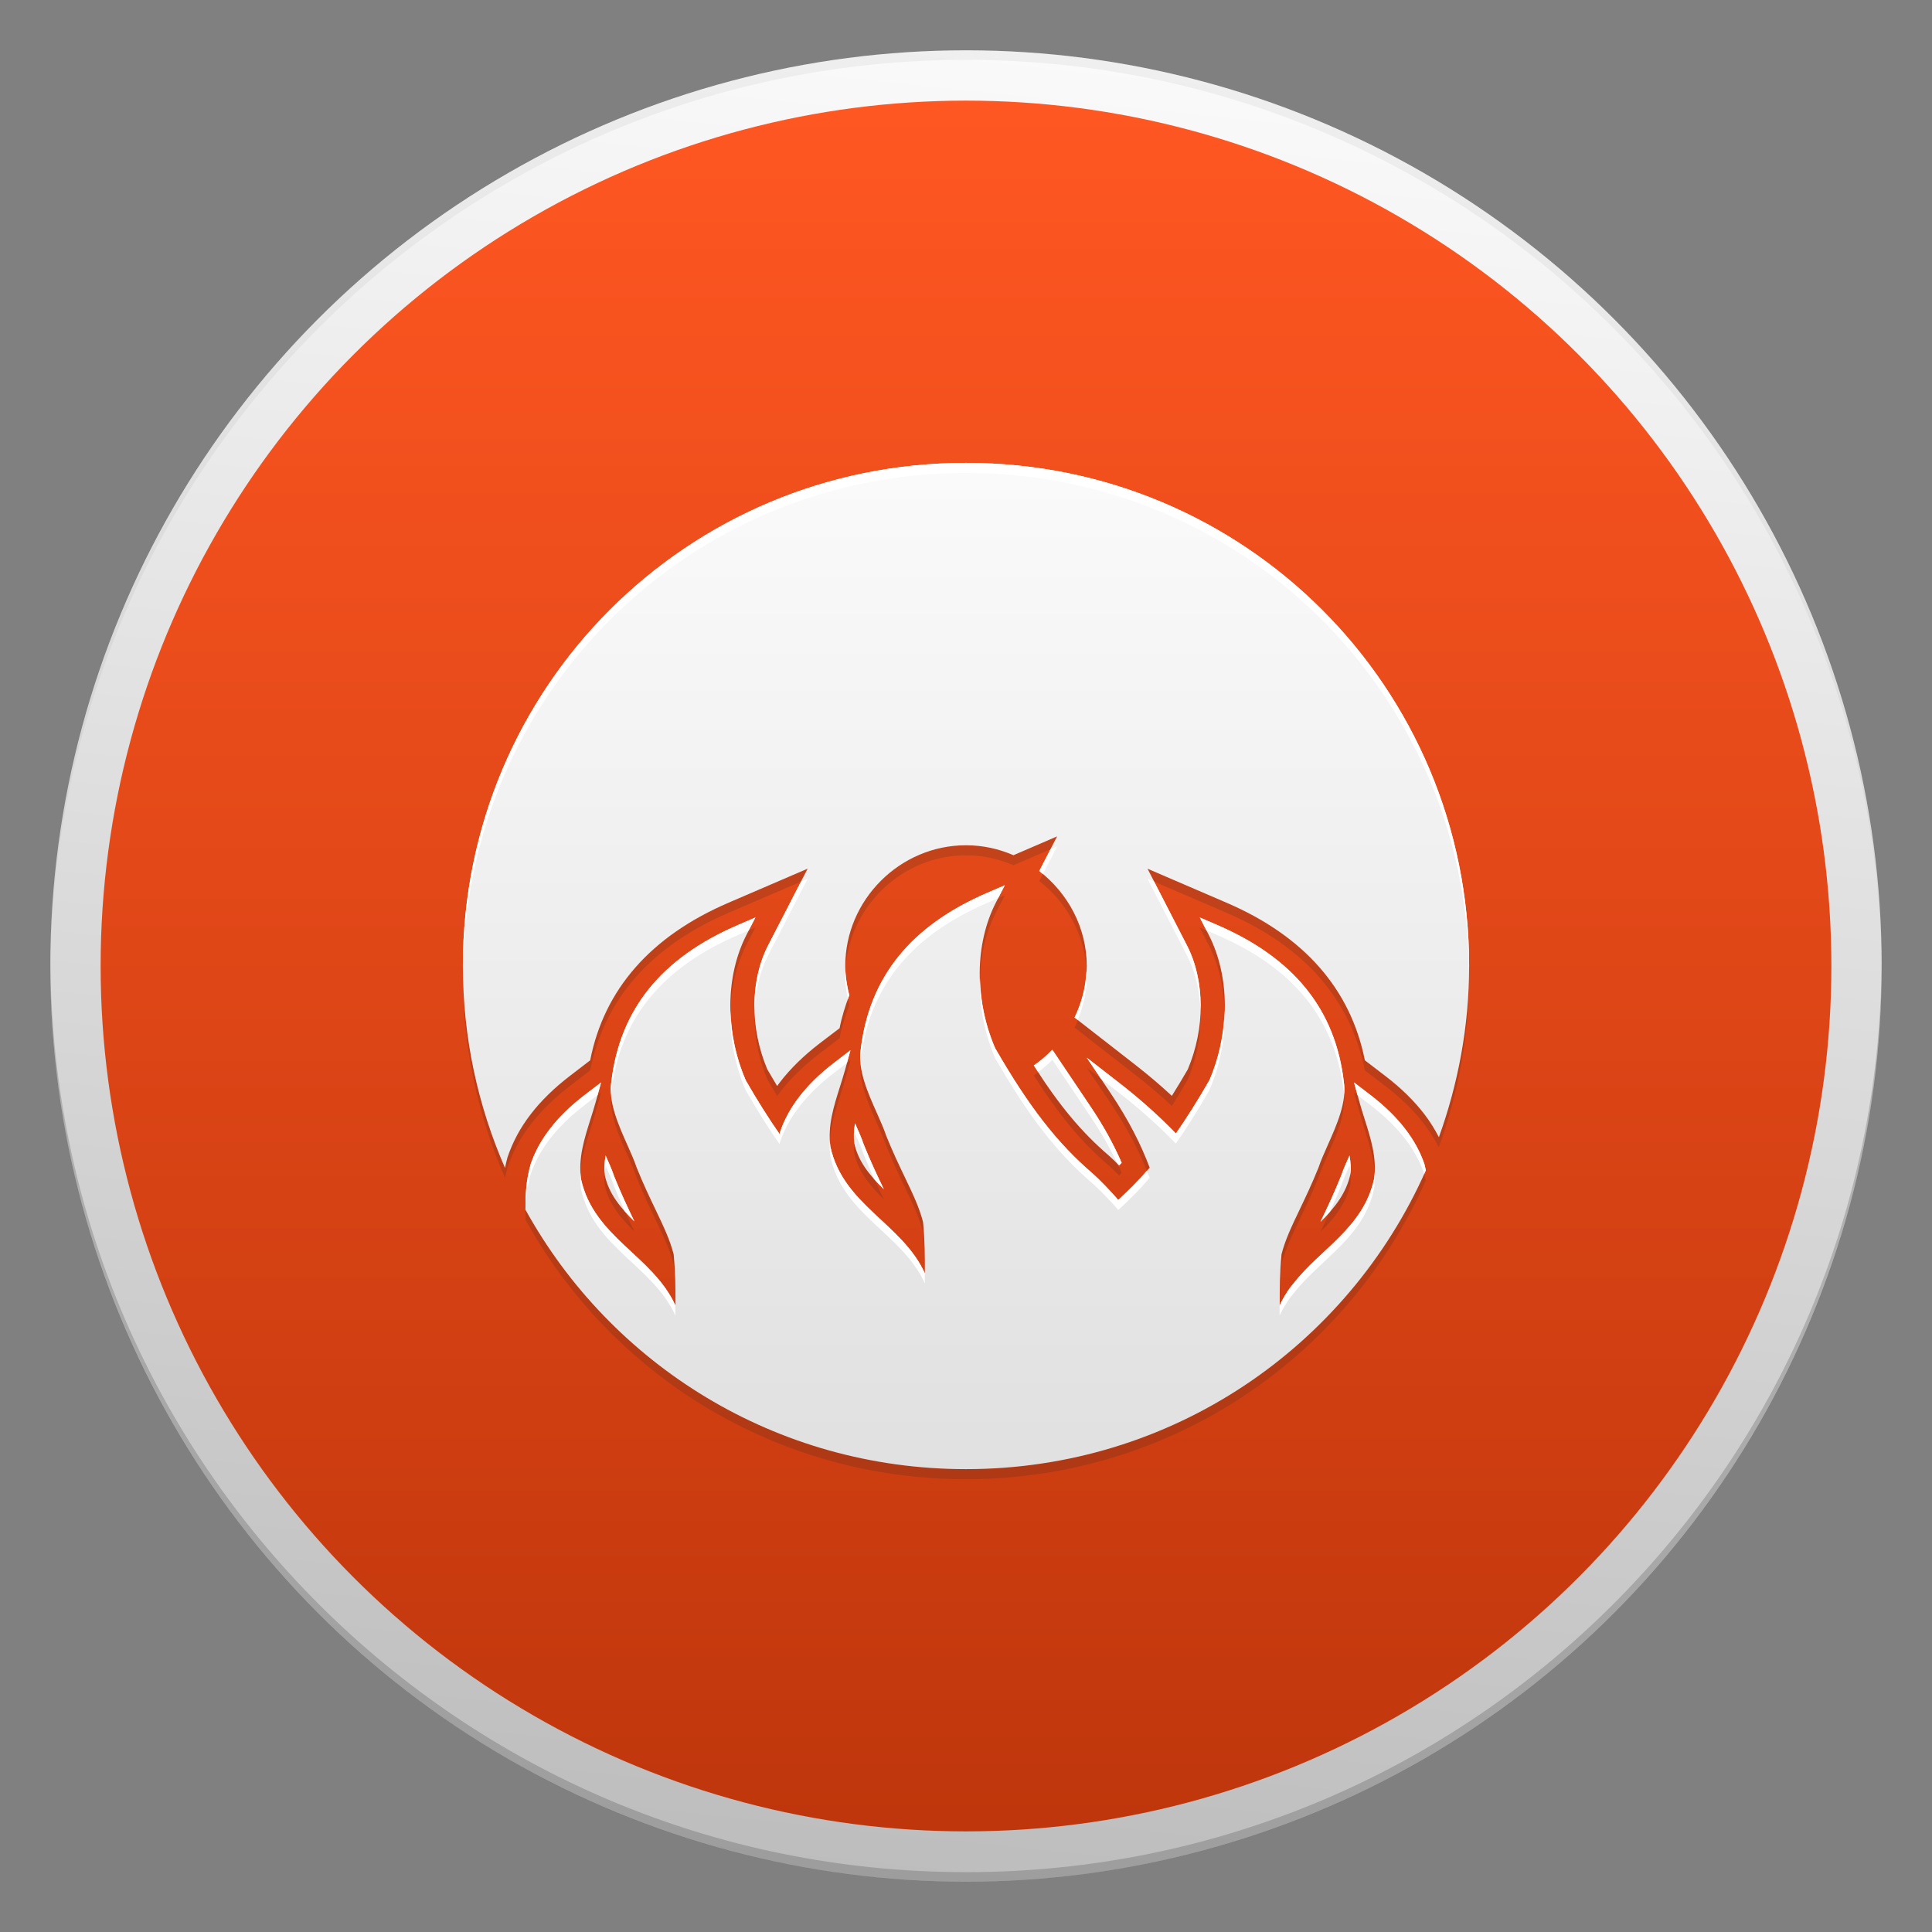 <?xml version="1.0" encoding="utf-8"?>
<!-- Generator: Adobe Illustrator 18.1.1, SVG Export Plug-In . SVG Version: 6.00 Build 0)  -->
<svg version="1.1" id="Icon" xmlns="http://www.w3.org/2000/svg" xmlns:xlink="http://www.w3.org/1999/xlink" x="0px" y="0px"
	 viewBox="0 0 48 48" enable-background="new 0 0 48 48" xml:space="preserve">
<rect x="0" y="0" width="48" height="48" fill="#808080" stroke="none"/>
<g id="Outer_Circle">
	<linearGradient id="Outer_Circle_2_" gradientUnits="userSpaceOnUse" x1="26.378" y1="1.373" x2="21.622" y2="46.627">
		<stop  offset="0" style="stop-color:#FAFAFA"/>
		<stop  offset="1" style="stop-color:#BDBDBD"/>
	</linearGradient>
	<circle id="Outer_Circle_1_" fill="url(#Outer_Circle_2_)" cx="24" cy="24" r="22.75"/>
	<g>
		<path id="Circle_Shade" opacity="0.2" fill="#202020" d="M24,46.513c-12.525,0-22.685-10.122-22.748-22.632
			c0,0.04-0.002,0.079-0.002,0.118c0,12.564,10.186,22.75,22.75,22.75S46.75,36.564,46.75,24c0-0.04-0.001-0.079-0.002-0.118
			C46.685,36.391,36.525,46.513,24,46.513z"/>
		<path id="Circle_Tint" opacity="0.05" fill="#202020" d="M24,1.487c12.525,0,22.685,10.122,22.748,22.632
			c0-0.04,0.002-0.079,0.002-0.118C46.75,11.436,36.564,1.25,24,1.25S1.25,11.436,1.25,24c0,0.04,0.001,0.079,0.002,0.118
			C1.315,11.609,11.475,1.487,24,1.487z"/>
	</g>
</g>
<linearGradient id="Inner_Circle_1_" gradientUnits="userSpaceOnUse" x1="24" y1="2.5" x2="24" y2="45.5">
	<stop  offset="0" style="stop-color:#FF5722"/>
	<stop  offset="1" style="stop-color:#BF360C"/>
</linearGradient>
<circle id="Inner_Circle" fill="url(#Inner_Circle_1_)" cx="24" cy="24" r="21.5"/>
<g id="Glyph_Shade">
	<g opacity="0.2">
		<path fill="#3E2723" d="M22.015,28.46c0.163,0.405,0.324,0.742,0.467,1.04c0.196,0.41,0.359,0.75,0.451,1.111
			c0.037,0.388,0.044,0.686,0.045,1.022c0,0,0,0.001,0.001,0.001c0-0.452,0-0.79-0.045-1.273C22.84,30,22.677,29.66,22.481,29.25
			c-0.142-0.298-0.304-0.635-0.467-1.04c-0.057-0.171-0.14-0.358-0.228-0.555c-0.178-0.399-0.372-0.84-0.408-1.253
			c-0.044,0.481,0.194,1.023,0.408,1.503C21.874,28.102,21.957,28.289,22.015,28.46z"/>
		<path fill="#3E2723" d="M28.493,29.088c0.023-0.027,0.048-0.05,0.071-0.077c-0.218-0.58-0.526-1.191-0.973-1.855l-0.238-0.354
			L27,26.527l0.591,0.879C27.994,28.005,28.28,28.559,28.493,29.088z"/>
		<path fill="#3E2723" d="M24.347,24.306c0.018-0.587,0.149-1.154,0.4-1.641l0.217-0.42l-0.166,0.071l-0.051,0.099
			C24.46,22.971,24.33,23.629,24.347,24.306z"/>
		<path fill="#3E2723" d="M30.423,25.106c0.017-0.676-0.113-1.335-0.4-1.891l-0.051-0.099l-0.166-0.071l0.217,0.42
			C30.275,23.952,30.405,24.518,30.423,25.106z"/>
		<path fill="#3E2723" d="M33.901,28.047c0.078,0.247,0.155,0.49,0.204,0.736c0.023,0.118,0.04,0.236,0.047,0.356
			c0.012-0.206-0.008-0.407-0.047-0.606c-0.049-0.246-0.126-0.489-0.204-0.736c-0.043-0.137-0.088-0.278-0.127-0.418l-0.047-0.169
			l-0.088-0.067l0.135,0.486C33.814,27.769,33.858,27.911,33.901,28.047z"/>
		<path fill="#3E2723" d="M32.755,29.01c-0.163,0.405-0.324,0.742-0.467,1.04c-0.196,0.41-0.359,0.75-0.451,1.111
			c-0.045,0.483-0.045,0.821-0.045,1.273c0,0,0-0.001,0.001-0.001c0.001-0.336,0.008-0.634,0.045-1.022
			c0.092-0.361,0.255-0.701,0.451-1.111c0.142-0.298,0.304-0.635,0.467-1.04c0.057-0.171,0.14-0.358,0.228-0.555
			c0.214-0.481,0.452-1.022,0.408-1.503c-0.037,0.414-0.23,0.854-0.408,1.253C32.896,28.652,32.813,28.839,32.755,29.01z"/>
		<path fill="#3E2723" d="M14.672,27.797c-0.078,0.247-0.155,0.49-0.204,0.736c-0.039,0.199-0.059,0.4-0.047,0.606
			c0.008-0.12,0.024-0.238,0.047-0.356c0.049-0.246,0.126-0.489,0.204-0.736c0.043-0.137,0.088-0.278,0.127-0.418l0.135-0.486
			l-0.088,0.067l-0.047,0.169C14.76,27.519,14.715,27.661,14.672,27.797z"/>
		<path fill="#3E2723" d="M35.385,29.162C33.428,33.496,29.084,36.5,24,36.5c-4.725,0-8.815-2.594-10.941-6.44
			c-0.002,0.079-0.003,0.16-0.004,0.244C15.18,34.153,19.272,36.75,24,36.75c5.117,0,9.486-3.043,11.425-7.423
			c-0.012-0.053-0.021-0.102-0.036-0.158C35.388,29.167,35.386,29.164,35.385,29.162z"/>
		<path fill="#3E2723" d="M20.868,26.997c-0.078,0.247-0.155,0.49-0.204,0.736c-0.039,0.199-0.059,0.4-0.047,0.606
			c0.008-0.12,0.024-0.238,0.047-0.356c0.049-0.246,0.126-0.489,0.204-0.736c0.043-0.137,0.088-0.278,0.127-0.418l0.135-0.486
			l-0.088,0.067l-0.047,0.169C20.956,26.719,20.912,26.861,20.868,26.997z"/>
		<path fill="#3E2723" d="M15.818,29.26c0.163,0.405,0.324,0.742,0.467,1.04c0.196,0.41,0.359,0.75,0.451,1.111
			c0.037,0.388,0.043,0.686,0.045,1.022c0,0,0,0.001,0.001,0.001c0-0.452,0-0.791-0.045-1.273c-0.092-0.361-0.255-0.701-0.451-1.111
			c-0.142-0.298-0.304-0.635-0.467-1.04c-0.057-0.171-0.14-0.358-0.228-0.555c-0.178-0.399-0.372-0.84-0.408-1.253
			c-0.044,0.481,0.194,1.022,0.408,1.503C15.678,28.902,15.761,29.089,15.818,29.26z"/>
		<path fill="#3E2723" d="M18.15,25.106c0.018-0.587,0.149-1.154,0.4-1.641l0.217-0.42l-0.166,0.071l-0.051,0.099
			C18.263,23.771,18.133,24.429,18.15,25.106z"/>
	</g>
	<path opacity="0.2" fill="#3E2723" d="M15.53,30.105c-0.242-0.27-0.426-0.553-0.502-0.899c-0.003-0.02-0.001-0.041-0.003-0.061
		c-0.009,0.109-0.01,0.213,0.003,0.311c0.099,0.449,0.379,0.793,0.733,1.14c-0.005-0.011-0.011-0.023-0.016-0.034
		C15.676,30.419,15.604,30.267,15.53,30.105z"/>
	<path opacity="0.2" fill="#3E2723" d="M21.727,29.305c-0.242-0.271-0.426-0.553-0.502-0.898c-0.003-0.019-0.001-0.04-0.003-0.06
		c-0.009,0.109-0.01,0.212,0.003,0.31c0.099,0.449,0.38,0.792,0.734,1.14c-0.005-0.01-0.01-0.02-0.014-0.03
		C21.873,29.62,21.801,29.466,21.727,29.305z"/>
	<path opacity="0.2" fill="#3E2723" d="M27.546,28.707c-0.634-0.541-1.174-1.179-1.752-2.069c-0.036,0.028-0.071,0.057-0.108,0.083
		c0.62,0.981,1.187,1.66,1.86,2.235c0.056,0.049,0.153,0.141,0.259,0.248c0.021-0.022,0.042-0.044,0.062-0.066
		c-0.033-0.076-0.069-0.152-0.105-0.227C27.674,28.824,27.595,28.749,27.546,28.707z"/>
	<path opacity="0.2" fill="#3E2723" d="M33.042,30.108c-0.073,0.159-0.143,0.307-0.209,0.444c-0.009,0.018-0.017,0.036-0.026,0.054
		c0.356-0.353,0.64-0.707,0.746-1.197c0.008-0.066,0.008-0.152,0-0.249C33.472,29.535,33.285,29.831,33.042,30.108z"/>
	<g opacity="0.2">
		<path fill="#3E2723" d="M20.859,25.545l-0.495,0.377c-0.395,0.302-0.726,0.626-0.985,0.963c-0.024,0.032-0.048,0.064-0.071,0.096
			c-0.08-0.132-0.161-0.269-0.243-0.411c-0.199-0.471-0.302-0.972-0.317-1.461c-0.02,0.566,0.083,1.159,0.317,1.711
			c0.082,0.142,0.163,0.279,0.243,0.411c0.023-0.032,0.047-0.064,0.071-0.096c0.259-0.337,0.59-0.66,0.985-0.963l0.495-0.377
			c0.056-0.287,0.142-0.557,0.241-0.82c-0.013-0.049-0.024-0.099-0.034-0.149C20.983,25.058,20.909,25.295,20.859,25.545z"/>
		<path fill="#3E2723" d="M20.067,21.581l-1.972,0.849c-1.932,0.833-3.085,2.154-3.432,3.914l-0.494,0.379
			c-0.396,0.302-0.727,0.625-0.985,0.962c-0.252,0.329-0.443,0.679-0.576,1.072c-0.026,0.091-0.043,0.175-0.061,0.26
			c-0.654-1.5-1.026-3.152-1.043-4.895c0,0.043-0.003,0.085-0.003,0.128c0,1.788,0.377,3.482,1.047,5.017
			c0.018-0.085,0.035-0.169,0.061-0.26c0.133-0.394,0.324-0.744,0.576-1.072c0.258-0.337,0.59-0.66,0.985-0.962l0.494-0.379
			c0.347-1.76,1.5-3.082,3.432-3.914l1.806-0.777L20.067,21.581z"/>
		<path fill="#3E2723" d="M26.264,20.779l-1.085,0.468C24.816,21.089,24.418,21,24,21c-1.643,0-3,1.357-3,3
			c0,0.048,0.003,0.094,0.006,0.141c0.059-1.593,1.388-2.891,2.994-2.891c0.418,0,0.816,0.089,1.179,0.247l0.919-0.396
			L26.264,20.779z"/>
		<path fill="#3E2723" d="M35.748,28.253c-0.101-0.195-0.218-0.386-0.358-0.568c-0.258-0.337-0.589-0.661-0.985-0.962l-0.496-0.38
			c-0.354-1.768-1.506-3.083-3.431-3.913l-1.97-0.848l0.165,0.321l1.805,0.777c1.925,0.83,3.077,2.145,3.431,3.913l0.496,0.38
			c0.396,0.301,0.727,0.625,0.985,0.962c0.14,0.182,0.256,0.373,0.358,0.568c0.478-1.328,0.752-2.756,0.752-4.253
			c0-0.04-0.003-0.079-0.003-0.119C36.481,25.581,36.212,26.964,35.748,28.253z"/>
		<path fill="#3E2723" d="M27,24c0-0.916-0.432-1.731-1.09-2.283l-0.089,0.173c0.679,0.527,1.132,1.329,1.172,2.235
			C26.994,24.083,27,24.042,27,24z"/>
		<path fill="#3E2723" d="M29.509,26.57c-0.135,0.233-0.265,0.45-0.395,0.656c-0.288-0.267-0.592-0.525-0.909-0.772l-1.427-1.112
			c-0.026,0.063-0.05,0.127-0.079,0.188l1.507,1.174c0.317,0.247,0.621,0.504,0.909,0.772c0.129-0.206,0.26-0.423,0.395-0.656
			c0.233-0.552,0.336-1.144,0.316-1.71C29.81,25.598,29.708,26.099,29.509,26.57z"/>
	</g>
</g>
<g id="Glyph">
	<linearGradient id="SVGID_1_" gradientUnits="userSpaceOnUse" x1="24.24" y1="11.917" x2="24.24" y2="36.752">
		<stop  offset="0" style="stop-color:#FAFAFA"/>
		<stop  offset="1" style="stop-color:#E0E0E0"/>
	</linearGradient>
	<path fill="url(#SVGID_1_)" d="M34.914,28.05c-0.221-0.287-0.508-0.572-0.873-0.851l-0.401-0.307l0.135,0.486
		c0.039,0.14,0.083,0.281,0.127,0.418c0.078,0.247,0.155,0.49,0.204,0.736c0.049,0.246,0.069,0.495,0.035,0.753
		c-0.264,1.22-1.334,1.739-2.007,2.606l-0.079,0.097c-0.099,0.138-0.188,0.285-0.261,0.446c0-0.452,0-0.791,0.045-1.273
		c0.092-0.361,0.255-0.701,0.451-1.111c0.142-0.298,0.304-0.635,0.467-1.04c0.057-0.171,0.14-0.358,0.228-0.555
		c0.225-0.505,0.48-1.076,0.403-1.575c-0.21-1.8-1.24-3.077-3.146-3.899l-0.434-0.187l0.217,0.42
		c0.534,1.036,0.542,2.424,0.023,3.625c-0.289,0.502-0.562,0.935-0.832,1.323c-0.439-0.454-0.907-0.867-1.378-1.234L27,26.277
		l0.591,0.879c0.446,0.664,0.755,1.275,0.973,1.855c-0.251,0.294-0.51,0.556-0.783,0.802c-0.132-0.168-0.506-0.548-0.624-0.649
		c-0.886-0.757-1.591-1.663-2.433-3.125c-0.52-1.201-0.511-2.589,0.023-3.625l0.217-0.42l-0.434,0.187
		c-1.906,0.821-2.935,2.099-3.146,3.899c-0.077,0.499,0.178,1.071,0.403,1.575c0.088,0.198,0.171,0.384,0.228,0.555
		c0.163,0.405,0.324,0.742,0.467,1.04c0.196,0.41,0.359,0.75,0.451,1.111c0.045,0.483,0.045,0.821,0.045,1.273
		c-0.565-1.242-2.033-1.694-2.348-3.149c-0.034-0.258-0.014-0.507,0.035-0.753c0.049-0.246,0.126-0.489,0.204-0.736
		c0.043-0.137,0.088-0.278,0.127-0.418l0.135-0.486L20.729,26.4c-0.365,0.279-0.653,0.564-0.873,0.851
		c-0.221,0.287-0.375,0.578-0.474,0.869c-0.006,0.02-0.008,0.037-0.013,0.056c-0.273-0.391-0.549-0.828-0.841-1.336
		c-0.52-1.201-0.511-2.589,0.023-3.625l0.217-0.42l-0.434,0.187c-1.906,0.821-2.935,2.099-3.146,3.899
		c-0.077,0.499,0.178,1.071,0.403,1.575c0.088,0.198,0.171,0.384,0.228,0.555c0.163,0.405,0.324,0.742,0.467,1.04
		c0.196,0.41,0.359,0.75,0.451,1.111c0.045,0.483,0.045,0.821,0.045,1.273c-0.565-1.242-2.033-1.694-2.348-3.149
		c-0.034-0.258-0.014-0.507,0.035-0.753s0.126-0.489,0.204-0.736c0.043-0.137,0.088-0.278,0.127-0.418l0.135-0.486L14.532,27.2
		c-0.365,0.279-0.653,0.564-0.873,0.851c-0.221,0.287-0.375,0.578-0.474,0.869c-0.118,0.422-0.129,0.743-0.13,1.135
		C15.18,33.903,19.272,36.5,24,36.5c5.117,0,9.486-3.043,11.425-7.423c-0.012-0.053-0.021-0.102-0.036-0.158
		C35.289,28.628,35.135,28.338,34.914,28.05z"/>
	<g>
		<linearGradient id="SVGID_2_" gradientUnits="userSpaceOnUse" x1="15.389" y1="11.917" x2="15.389" y2="36.752">
			<stop  offset="0" style="stop-color:#FAFAFA"/>
			<stop  offset="1" style="stop-color:#E0E0E0"/>
		</linearGradient>
		<path fill="url(#SVGID_2_)" d="M15.745,30.312c-0.149-0.311-0.315-0.66-0.483-1.078c-0.063-0.185-0.138-0.351-0.216-0.526
			c-0.033,0.186-0.038,0.345-0.018,0.497c0.099,0.449,0.379,0.793,0.733,1.14C15.756,30.335,15.75,30.323,15.745,30.312z"/>
		<linearGradient id="SVGID_3_" gradientUnits="userSpaceOnUse" x1="24" y1="11.917" x2="24" y2="36.752">
			<stop  offset="0" style="stop-color:#FAFAFA"/>
			<stop  offset="1" style="stop-color:#E0E0E0"/>
		</linearGradient>
		<path fill="url(#SVGID_3_)" d="M12.607,28.757c0.133-0.394,0.324-0.744,0.576-1.072c0.258-0.337,0.59-0.66,0.985-0.962
			l0.494-0.379c0.347-1.76,1.5-3.082,3.432-3.914l1.972-0.849l-0.983,1.908c-0.449,0.871-0.455,2.048-0.018,3.081
			c0.082,0.142,0.163,0.279,0.243,0.411c0.023-0.032,0.047-0.064,0.071-0.096c0.259-0.337,0.59-0.66,0.985-0.963l0.495-0.377
			c0.056-0.287,0.142-0.557,0.241-0.82C21.041,24.491,21,24.251,21,24c0-1.643,1.357-3,3-3c0.418,0,0.816,0.089,1.179,0.247
			l1.085-0.468l-0.444,0.86C26.531,22.191,27,23.042,27,24c0,0.458-0.114,0.889-0.302,1.28l1.507,1.174
			c0.317,0.247,0.621,0.504,0.909,0.772c0.129-0.206,0.26-0.423,0.395-0.656c0.437-1.032,0.43-2.21-0.019-3.081l-0.981-1.907
			l1.97,0.848c1.925,0.83,3.077,2.145,3.431,3.913l0.496,0.38c0.396,0.301,0.727,0.625,0.985,0.962
			c0.14,0.182,0.256,0.373,0.358,0.568C36.226,26.925,36.5,25.498,36.5,24c0-6.929-5.571-12.5-12.5-12.5
			c-6.929,0-12.5,5.571-12.5,12.5c0,1.788,0.377,3.482,1.047,5.017C12.564,28.933,12.582,28.848,12.607,28.757z"/>
		<linearGradient id="SVGID_4_" gradientUnits="userSpaceOnUse" x1="26.777" y1="11.917" x2="26.777" y2="36.752">
			<stop  offset="0" style="stop-color:#FAFAFA"/>
			<stop  offset="1" style="stop-color:#E0E0E0"/>
		</linearGradient>
		<path fill="url(#SVGID_4_)" d="M27.546,28.707c0.056,0.049,0.153,0.141,0.259,0.248c0.021-0.022,0.042-0.044,0.062-0.066
			c-0.202-0.466-0.456-0.926-0.775-1.399l-0.947-1.41c-0.14,0.145-0.293,0.277-0.46,0.391
			C26.306,27.452,26.873,28.132,27.546,28.707z"/>
		<linearGradient id="SVGID_5_" gradientUnits="userSpaceOnUse" x1="33.184" y1="11.917" x2="33.184" y2="36.752">
			<stop  offset="0" style="stop-color:#FAFAFA"/>
			<stop  offset="1" style="stop-color:#E0E0E0"/>
		</linearGradient>
		<path fill="url(#SVGID_5_)" d="M33.528,28.709c-0.08,0.179-0.153,0.341-0.203,0.491c-0.18,0.449-0.345,0.796-0.492,1.102
			c-0.009,0.018-0.017,0.036-0.026,0.054c0.356-0.353,0.64-0.707,0.746-1.197C33.566,29.05,33.561,28.894,33.528,28.709z"/>
		<linearGradient id="SVGID_6_" gradientUnits="userSpaceOnUse" x1="21.585" y1="11.917" x2="21.585" y2="36.752">
			<stop  offset="0" style="stop-color:#FAFAFA"/>
			<stop  offset="1" style="stop-color:#E0E0E0"/>
		</linearGradient>
		<path fill="url(#SVGID_6_)" d="M21.958,29.546c-0.005-0.01-0.01-0.02-0.014-0.03c-0.154-0.322-0.319-0.669-0.485-1.083
			c-0.063-0.185-0.138-0.35-0.216-0.525c-0.033,0.186-0.038,0.346-0.018,0.498C21.323,28.856,21.604,29.198,21.958,29.546z"/>
	</g>
</g>
<g id="Glyph_Tint">
	<g>
		<path fill="#FFFFFF" d="M30.241,23.231c1.906,0.821,2.935,2.099,3.146,3.899c0.004,0.024,0.003,0.048,0.005,0.072
			c0.01-0.109,0.011-0.218-0.005-0.322c-0.21-1.8-1.24-3.077-3.146-3.899l-0.434-0.187l0.166,0.321L30.241,23.231z"/>
		<path fill="#FFFFFF" d="M32.053,32.239l0.079-0.097c0.673-0.867,1.743-1.386,2.007-2.606c0.018-0.134,0.02-0.266,0.012-0.397
			c-0.003,0.049-0.006,0.098-0.012,0.147c-0.264,1.22-1.334,1.739-2.007,2.606l-0.079,0.097c-0.099,0.138-0.188,0.284-0.261,0.445
			c0,0.081-0.001,0.163-0.001,0.251C31.865,32.524,31.955,32.377,32.053,32.239z"/>
		<path fill="#FFFFFF" d="M27.836,27.177c0.471,0.367,0.939,0.78,1.378,1.234c0.27-0.388,0.543-0.82,0.832-1.323
			c0.275-0.636,0.398-1.323,0.377-1.983c-0.015,0.582-0.137,1.178-0.377,1.733c-0.289,0.502-0.562,0.935-0.832,1.323
			c-0.439-0.454-0.907-0.867-1.378-1.234L27,26.277l0.353,0.525L27.836,27.177z"/>
		<path fill="#FFFFFF" d="M20.63,28.736c0.315,1.455,1.783,1.907,2.348,3.149c0-0.088,0-0.17-0.001-0.251
			c-0.565-1.241-2.032-1.693-2.347-3.148c-0.007-0.049-0.009-0.098-0.012-0.147C20.609,28.47,20.612,28.601,20.63,28.736z"/>
		<path fill="#FFFFFF" d="M14.433,29.536c0.315,1.455,1.783,1.907,2.348,3.149c0-0.088,0-0.17-0.001-0.251
			c-0.565-1.241-2.032-1.693-2.347-3.148c-0.007-0.049-0.009-0.098-0.012-0.147C14.413,29.27,14.415,29.401,14.433,29.536z"/>
		<path fill="#FFFFFF" d="M34.041,27.45c0.365,0.279,0.653,0.564,0.873,0.851c0.219,0.285,0.372,0.573,0.471,0.861
			c0.013-0.028,0.027-0.056,0.039-0.084c-0.012-0.053-0.021-0.102-0.036-0.158c-0.099-0.291-0.254-0.582-0.474-0.869
			c-0.221-0.287-0.508-0.572-0.873-0.851l-0.401-0.307l0.088,0.317L34.041,27.45z"/>
		<path fill="#FFFFFF" d="M15.187,27.13c0.21-1.8,1.24-3.077,3.146-3.899l0.269-0.116l0.166-0.321l-0.434,0.187
			c-1.906,0.821-2.935,2.099-3.146,3.899c-0.016,0.104-0.015,0.212-0.005,0.322C15.183,27.178,15.183,27.153,15.187,27.13z"/>
		<path fill="#FFFFFF" d="M13.185,29.169c0.099-0.291,0.254-0.582,0.474-0.869c0.221-0.287,0.508-0.572,0.873-0.851l0.313-0.239
			l0.088-0.317L14.532,27.2c-0.365,0.279-0.653,0.564-0.873,0.851c-0.221,0.287-0.375,0.578-0.474,0.869
			c-0.118,0.422-0.129,0.743-0.13,1.135c0.001,0.002,0.002,0.004,0.004,0.006C13.066,29.771,13.092,29.5,13.185,29.169z"/>
		<path fill="#FFFFFF" d="M18.15,25.106c-0.02,0.661,0.102,1.348,0.377,1.983c0.293,0.508,0.568,0.946,0.841,1.336
			c0.005-0.019,0.007-0.036,0.013-0.056c0.099-0.291,0.254-0.582,0.474-0.869c0.221-0.287,0.508-0.572,0.873-0.851l0.313-0.239
			l0.088-0.317L20.729,26.4c-0.365,0.279-0.653,0.564-0.873,0.851c-0.221,0.287-0.375,0.578-0.474,0.869
			c-0.006,0.02-0.008,0.037-0.013,0.056c-0.273-0.391-0.549-0.828-0.841-1.336C18.287,26.283,18.165,25.688,18.15,25.106z"/>
		<path fill="#FFFFFF" d="M24.347,24.306c-0.02,0.661,0.102,1.348,0.377,1.983c0.842,1.462,1.547,2.368,2.433,3.125
			c0.118,0.101,0.492,0.481,0.624,0.649c0.273-0.246,0.532-0.508,0.783-0.802c-0.021-0.057-0.048-0.115-0.071-0.173
			c-0.229,0.262-0.465,0.501-0.713,0.725c-0.132-0.168-0.506-0.548-0.624-0.649c-0.886-0.757-1.591-1.663-2.433-3.125
			C24.483,25.483,24.361,24.888,24.347,24.306z"/>
		<path fill="#FFFFFF" d="M21.383,26.33c0.21-1.8,1.24-3.077,3.146-3.899l0.269-0.116l0.166-0.321l-0.434,0.187
			c-1.906,0.821-2.935,2.099-3.146,3.899c-0.016,0.104-0.015,0.212-0.005,0.322C21.38,26.378,21.379,26.353,21.383,26.33z"/>
	</g>
	<path fill="#FFFFFF" d="M21.242,28.159c0.078,0.175,0.153,0.34,0.216,0.525c0.091,0.225,0.181,0.429,0.269,0.621
		c0.072,0.081,0.15,0.161,0.231,0.241c-0.005-0.01-0.01-0.02-0.014-0.03c-0.154-0.322-0.319-0.669-0.485-1.083
		c-0.063-0.185-0.138-0.35-0.216-0.525c-0.028,0.163-0.033,0.303-0.021,0.438C21.226,28.286,21.23,28.226,21.242,28.159z"/>
	<path fill="#FFFFFF" d="M15.046,28.959c0.078,0.175,0.153,0.34,0.216,0.526c0.091,0.226,0.181,0.43,0.268,0.621
		c0.073,0.081,0.15,0.161,0.232,0.242c-0.005-0.011-0.011-0.023-0.016-0.034c-0.149-0.311-0.315-0.66-0.483-1.078
		c-0.063-0.185-0.138-0.351-0.216-0.526c-0.029,0.162-0.033,0.302-0.021,0.437C15.03,29.085,15.034,29.025,15.046,28.959z"/>
	<path fill="#FFFFFF" d="M26.146,26.33l0.947,1.41c0.266,0.396,0.486,0.783,0.669,1.171c0.014,0.014,0.028,0.028,0.043,0.043
		c0.021-0.022,0.042-0.044,0.062-0.066c-0.202-0.466-0.456-0.926-0.775-1.399l-0.947-1.41c-0.14,0.145-0.293,0.277-0.46,0.391
		c0.036,0.058,0.072,0.111,0.108,0.167C25.919,26.543,26.037,26.442,26.146,26.33z"/>
	<path fill="#FFFFFF" d="M33.325,29.45c0.05-0.15,0.123-0.312,0.203-0.491c0.013,0.073,0.02,0.139,0.025,0.201c0,0,0-0.001,0-0.001
		c0.013-0.109,0.007-0.264-0.026-0.45c-0.08,0.179-0.153,0.341-0.203,0.491c-0.18,0.449-0.345,0.796-0.492,1.102
		c-0.009,0.018-0.017,0.036-0.026,0.054c0.083-0.082,0.161-0.164,0.234-0.248C33.132,29.912,33.226,29.697,33.325,29.45z"/>
	<g>
		<path fill="#FFFFFF" d="M26.992,24.124c-0.019,0.412-0.124,0.801-0.295,1.156l0.079,0.062C26.915,25.002,27,24.637,27,24.25
			C27,24.208,26.994,24.166,26.992,24.124z"/>
		<path fill="#FFFFFF" d="M24,11.75c6.889,0,12.433,5.508,12.497,12.381c0-0.044,0.003-0.087,0.003-0.131
			c0-6.929-5.571-12.5-12.5-12.5c-6.929,0-12.5,5.571-12.5,12.5c0,0.041,0.003,0.081,0.003,0.122
			C11.572,17.253,17.114,11.75,24,11.75z"/>
		<path fill="#FFFFFF" d="M26.099,21.101l-0.278,0.539c0.031,0.024,0.059,0.052,0.089,0.077l0.355-0.688L26.099,21.101z"/>
		<path fill="#FFFFFF" d="M21,24.25c0,0.198,0.026,0.389,0.066,0.576c0.012-0.033,0.022-0.068,0.034-0.101
			c-0.048-0.189-0.083-0.383-0.095-0.583C21.004,24.178,21,24.213,21,24.25z"/>
		<path fill="#FFFFFF" d="M28.674,21.903l-0.165-0.071l0.981,1.907c0.209,0.405,0.318,0.878,0.335,1.371
			c0.018-0.582-0.091-1.147-0.335-1.621L28.674,21.903z"/>
		<path fill="#FFFFFF" d="M20.067,21.831l-0.166,0.071l-0.818,1.587c-0.244,0.474-0.352,1.038-0.335,1.62
			c0.017-0.492,0.126-0.965,0.335-1.37L20.067,21.831z"/>
	</g>
</g>
</svg>
